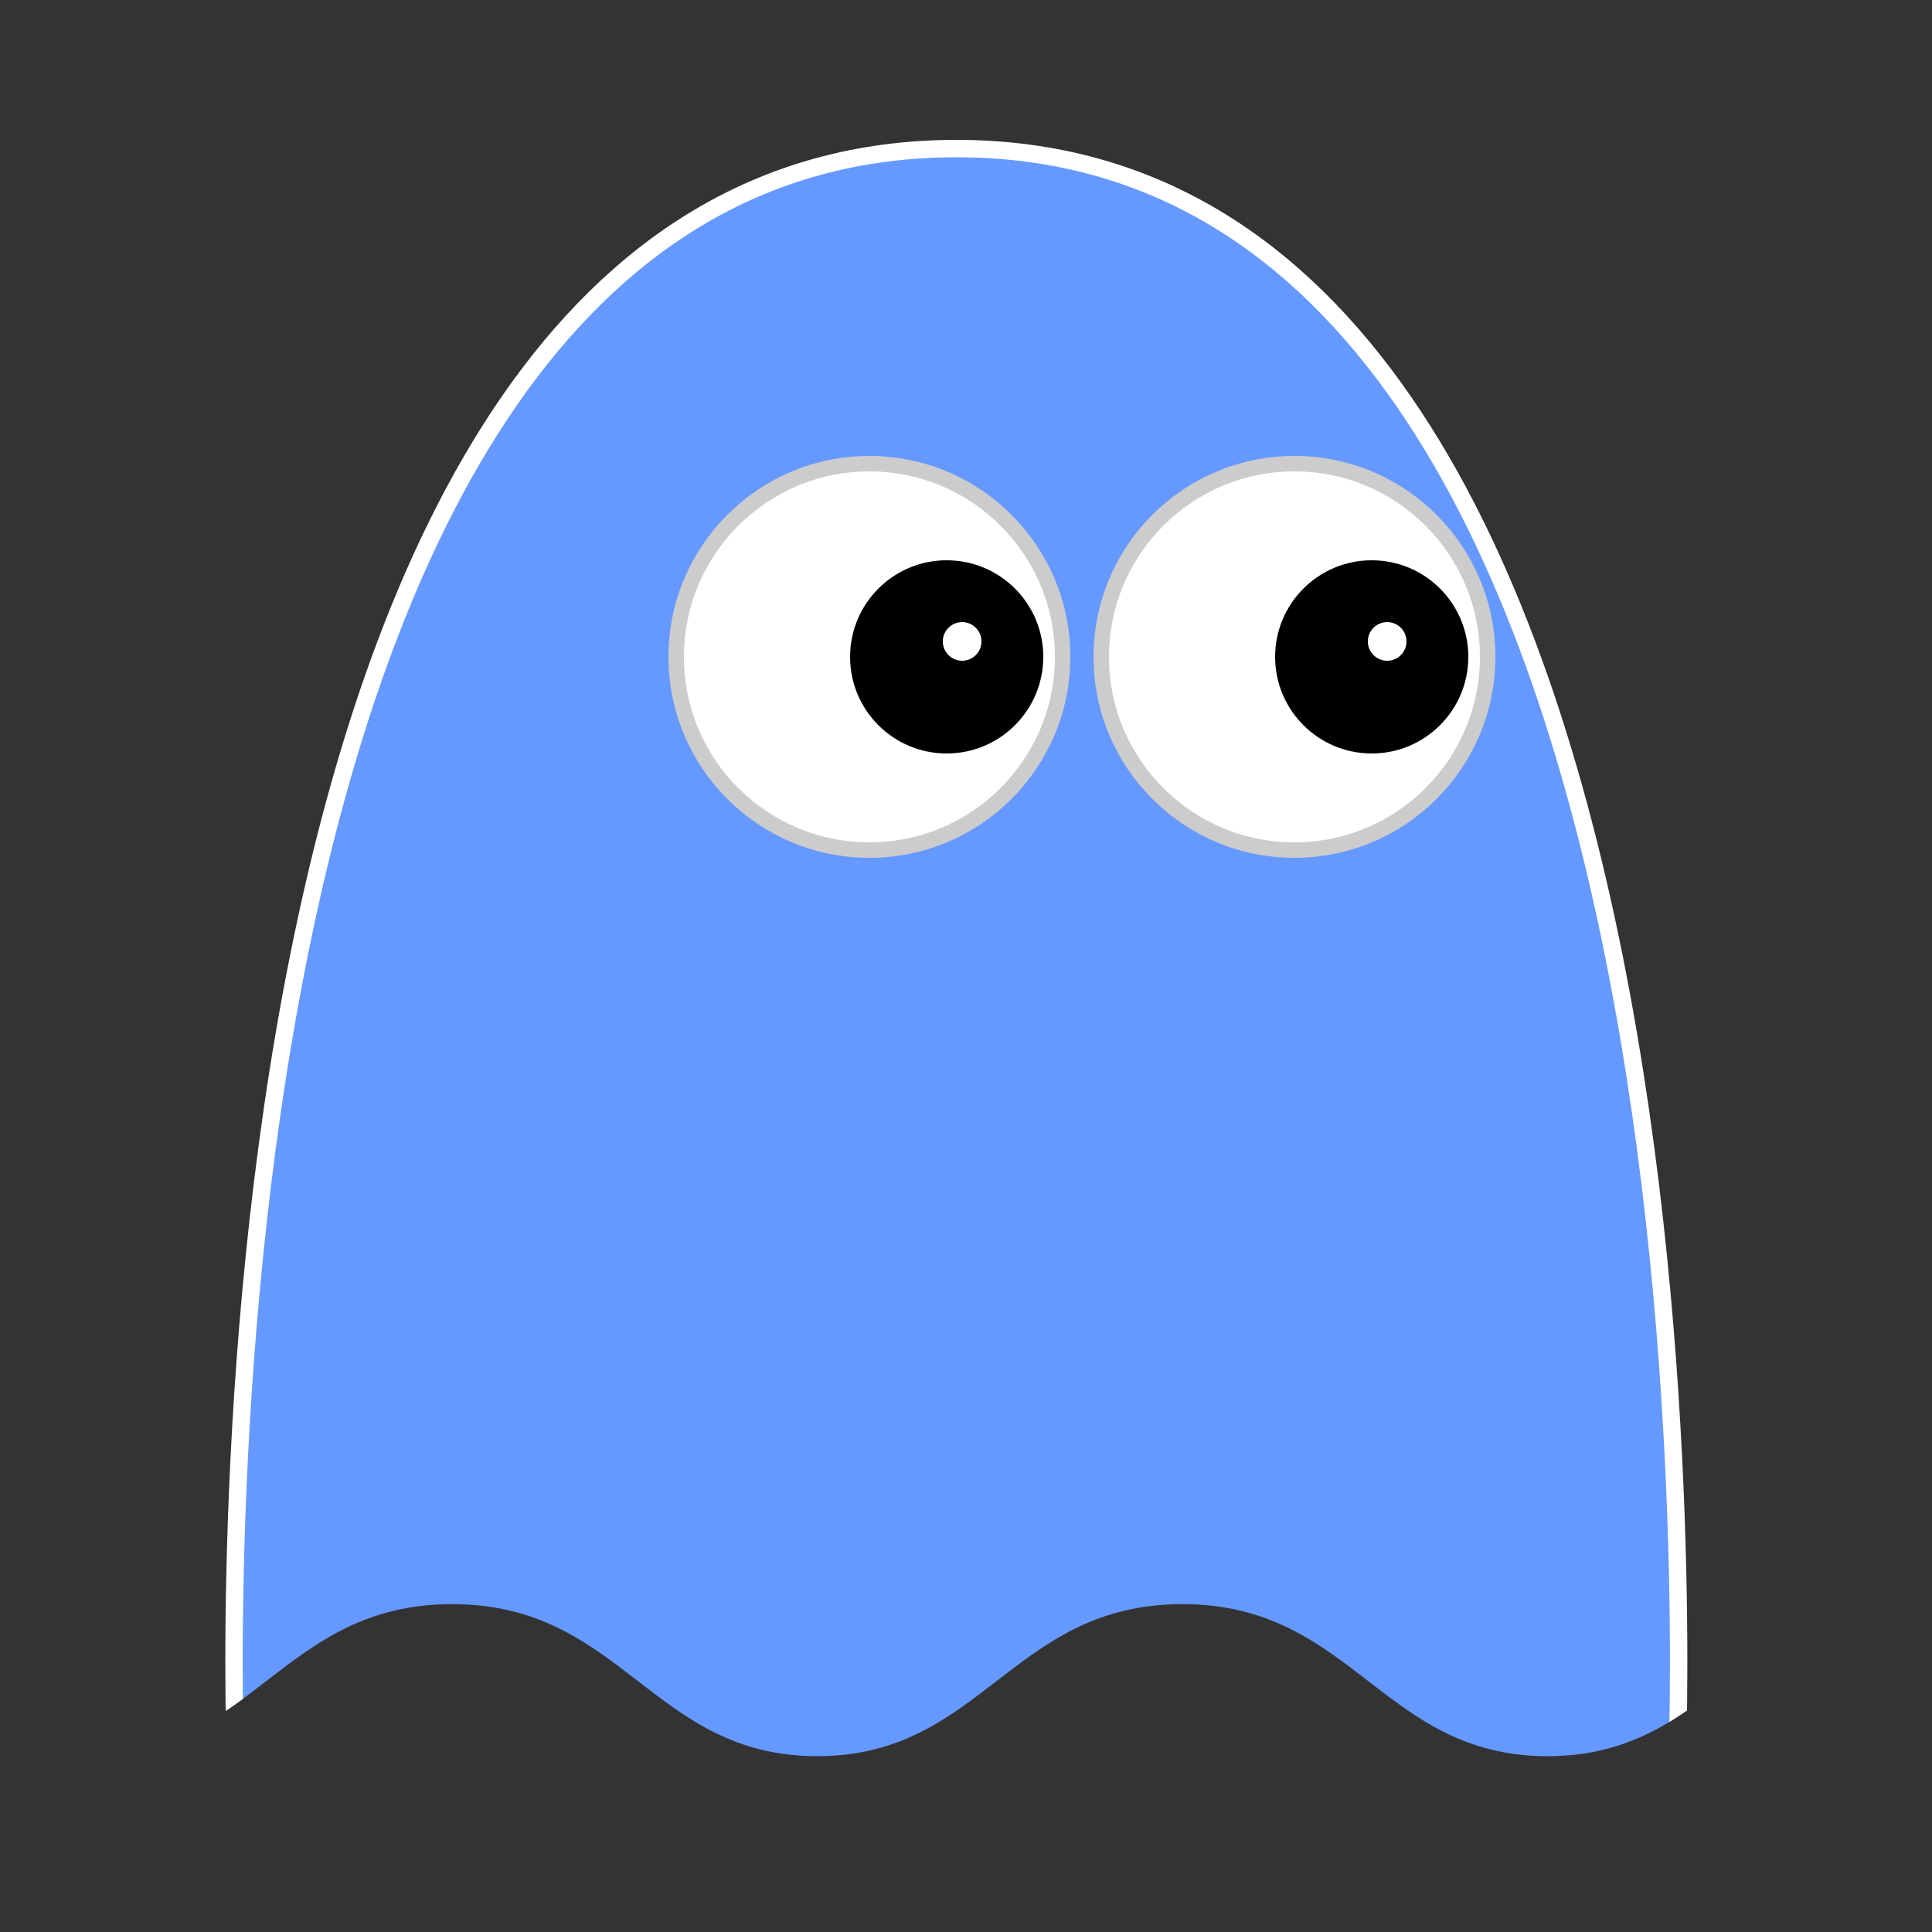 <svg width="500" height="500"
    viewBox="0 0 500 500"
    xmlns="http://www.w3.org/2000/svg" fill="#6699ff" stroke="#ffffff" stroke-width="5">
    <rect x="0" y="0" width="500" height="500" fill="#333333" stroke="none"/>
    <defs>
        <clipPath id="ghost_chasing:wave_animated">
            <path
                transform="scale(1.5, 1.5) translate(0, -160)"
                stroke="none"
                d="M 0 0 L 0 480 C 31.692 480 37.263 450.85 70 450.85 C 102.737 450.85 108.308 480 140 480 C 171.692 480 177.263 450.85 210 450.85 C 242.737 450.85 248.308 480 280 480 C 311.692 480 317.263 450.85 350 450.85 C 382.737 450.85 388.308 480 420 480 C 451.692 480 457.263 450.85 490 450.85 C 522.737 450.85 528.308 480 560 480 C 591.692 480 597.263 450.85 630 450.85 C 662.737 450.85 668.308 480 700 480 L 700 0 L 560 0 L 420 0 L 280 0 L 140 0 L 0 0 z ">
                <animateTransform
                    attributeName="transform"
                    type="translate"
                    from="0 0"
                    to="-140 0"
                    dur="0.6s"
                    repeatCount="indefinite" />
            </path>
        </clipPath>
        <clipPath
            id="ghost_chasing:eye_clipper">
            <rect
                width="110"
                height="110"
                x="-55"
                y="-55">
            </rect>
        </clipPath>
        <g
            id="ghost_chasing:eye_animated"
            clip-path="url(#ghost_chasing:eye_clipper)">
            <circle cx="0" cy="0" r="50" fill="white"
                stroke="#cccccc"
                stroke-width="4px" />
            <circle cx="20" cy="0" r="25" fill="black" stroke="none" />
            <circle cx="24" cy="-4" r="5" fill="white" stroke="none" />
        </g>
    </defs>


    <path
        clip-path="url(#ghost_chasing:wave_animated)"
        d="M 457.186,483.641 H 42.814 c 0,0 -21.185,-465.919 207.186,-465.919 228.371,0 207.186,465.919 207.186,465.919 z"
        transform="scale(0.9) translate(25 25)" />
    <use
        x="225"
        y="170"
        href="#ghost_chasing:eye_animated"
        width="100%"
        height="100%" />
    <use
        x="335"
        y="170"
        href="#ghost_chasing:eye_animated"
        width="100%"
        height="100%" />


</svg>